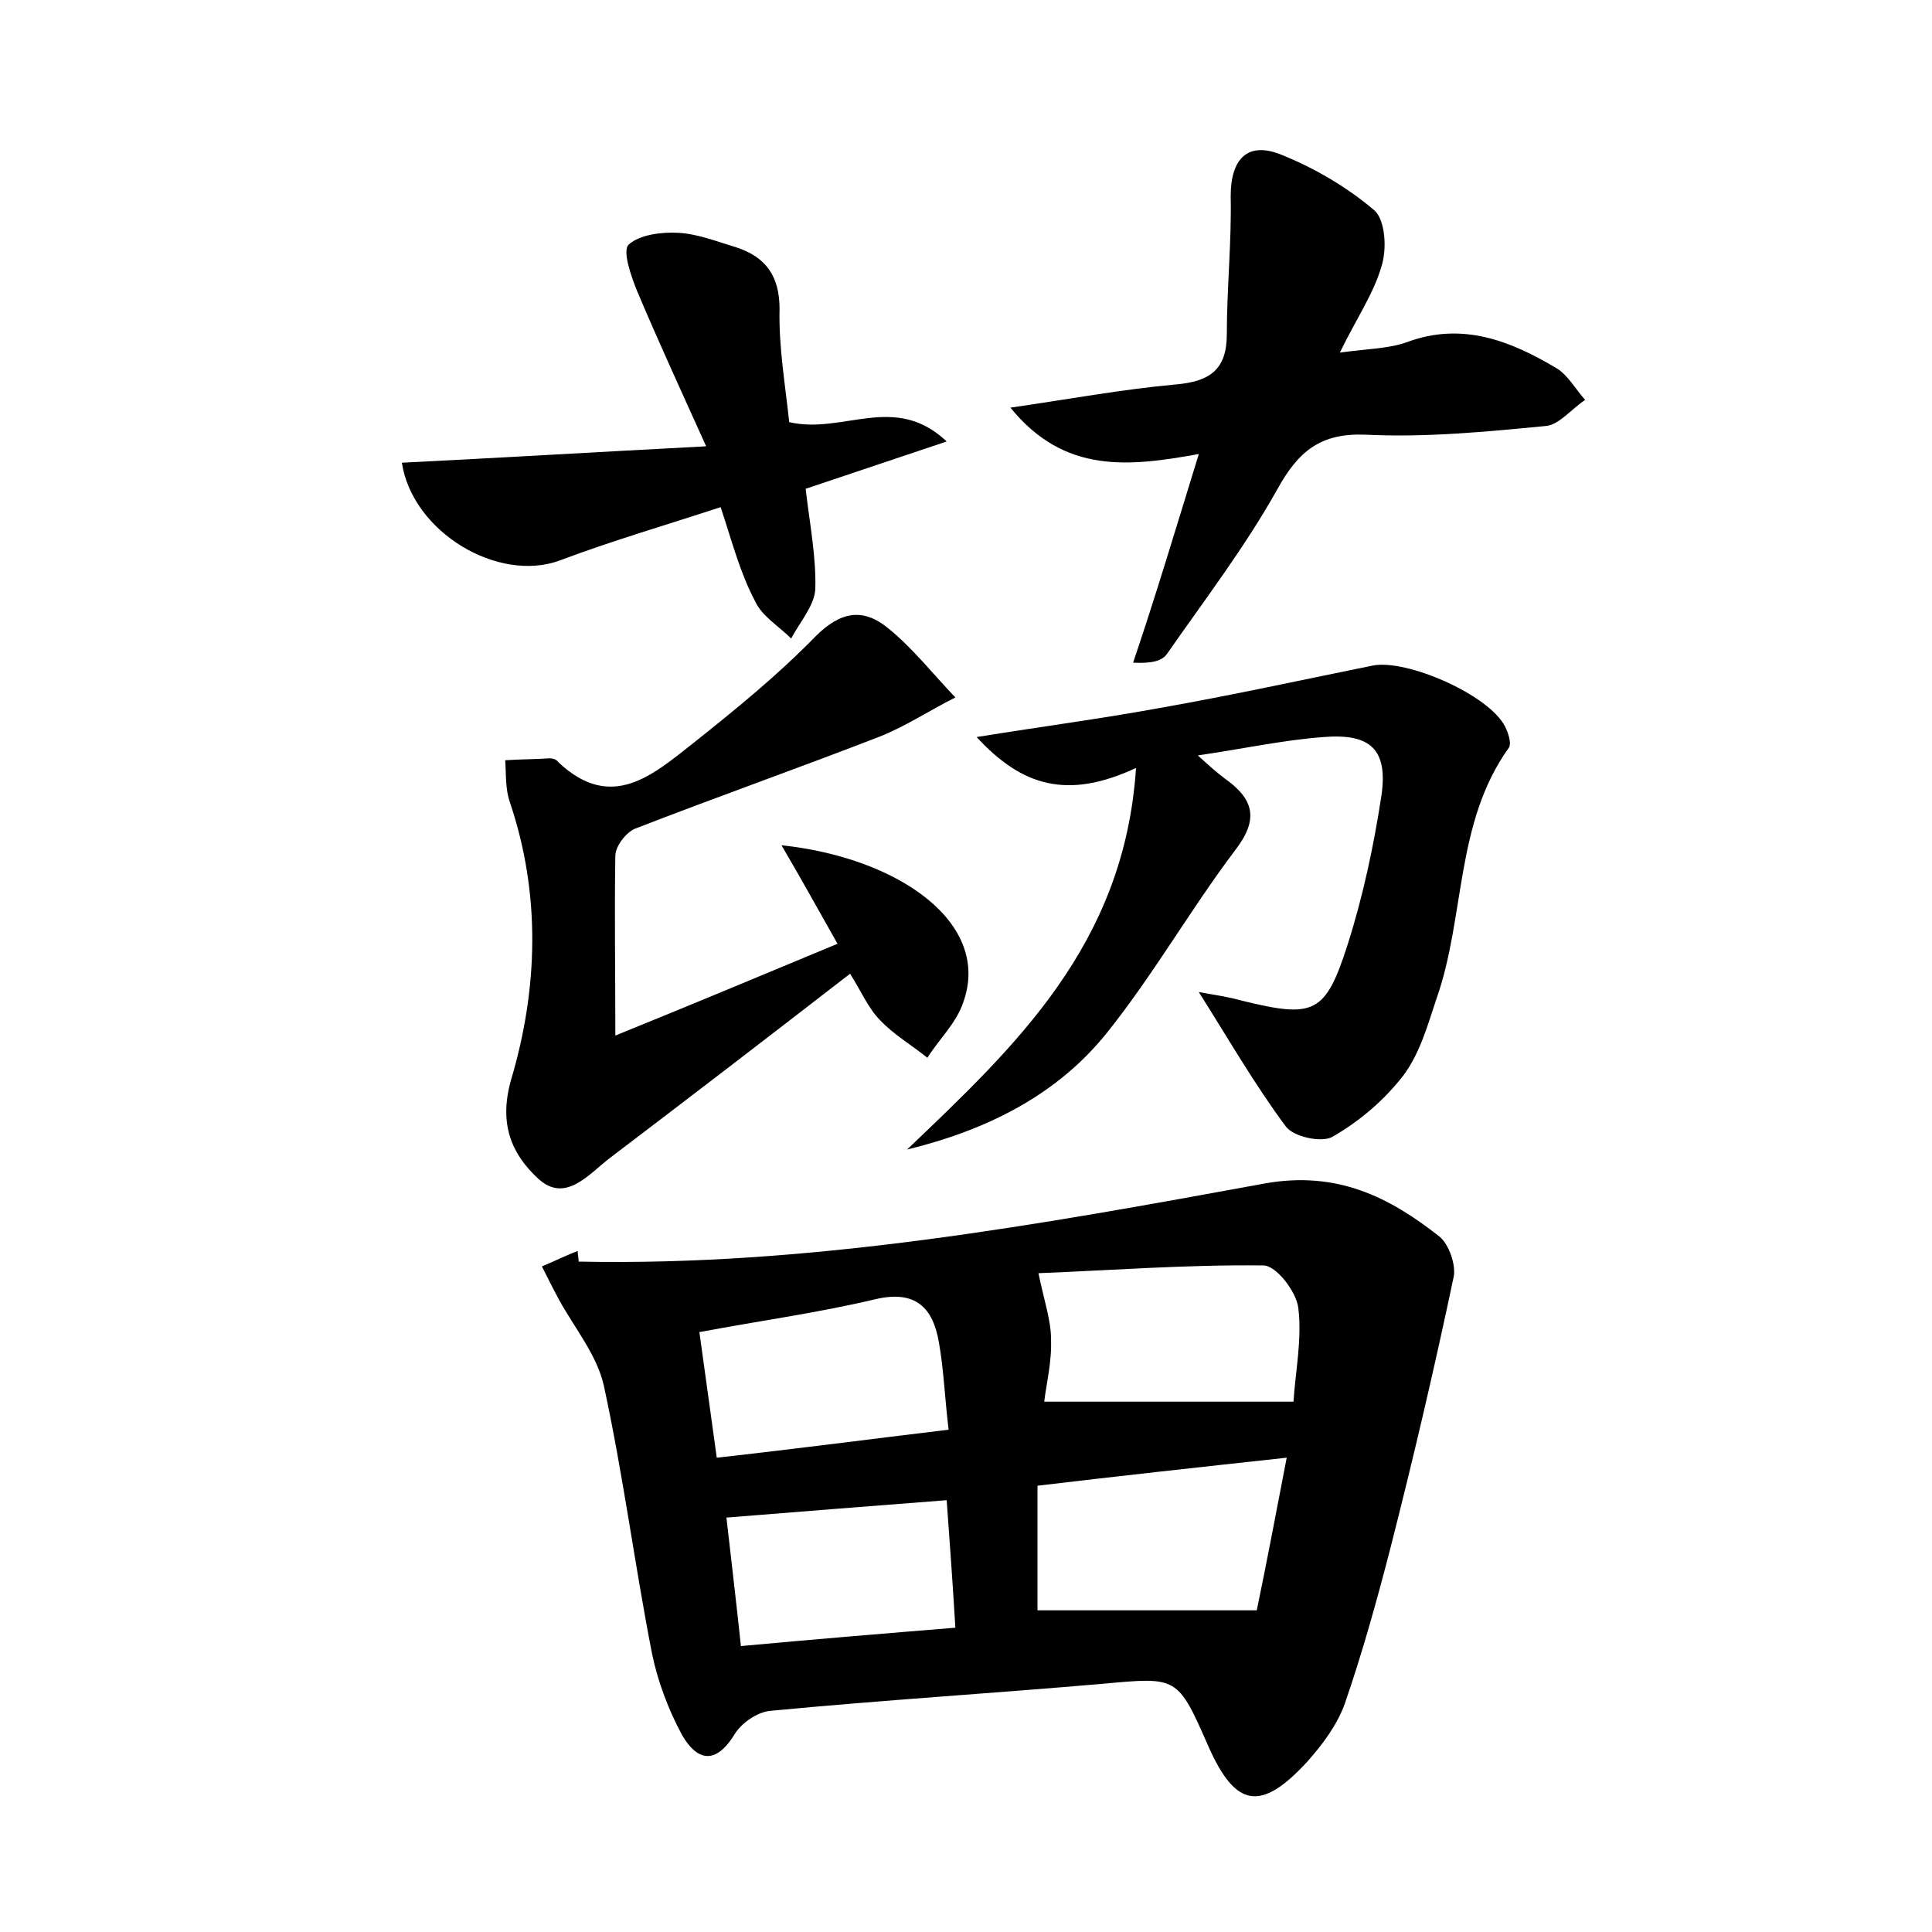 <?xml version="1.0" encoding="utf-8"?>
<!-- Generator: Adobe Illustrator 22.0.0, SVG Export Plug-In . SVG Version: 6.00 Build 0)  -->
<svg version="1.1" id="图层_1" xmlns="http://www.w3.org/2000/svg" xmlns:xlink="http://www.w3.org/1999/xlink" x="0px" y="0px"
	 viewBox="0 0 200 200" style="enable-background:new 0 0 200 200;" xml:space="preserve">
<style type="text/css">
	.st0{fill:#FFFFFF;}
</style>
<g>
	
	<path d="M59.9,130.6c24,0.5,47.6-3.8,71.1-8.1c7.4-1.3,12.8,1.4,18,5.5c1,0.8,1.7,2.9,1.5,4.1c-2,9.5-4.2,18.9-6.6,28.3
		c-1.4,5.4-2.9,10.8-4.7,16c-0.8,2.2-2.3,4.2-3.9,6c-4.8,5.2-7.4,4.7-10.2-1.6c-3.2-7.3-3.2-7.2-10.9-6.5c-11.5,1-22.9,1.7-34.4,2.8
		c-1.4,0.1-3.1,1.3-3.8,2.5c-2,3.2-3.9,2.6-5.4,0c-1.4-2.6-2.5-5.5-3.1-8.4c-1.8-9.2-3-18.6-5-27.8c-0.7-3.1-3-5.9-4.6-8.8
		c-0.6-1.1-1.2-2.3-1.8-3.5c1.2-0.5,2.4-1.1,3.7-1.6C59.8,129.8,59.9,130.2,59.9,130.6z M108.1,145.1c8.9,0,17.2,0,25.8,0
		c0.2-3.1,0.9-6.5,0.5-9.7c-0.2-1.7-2.3-4.4-3.6-4.4c-7.9-0.1-15.7,0.5-23.3,0.8c0.6,2.9,1.3,4.9,1.3,6.8
		C108.9,141,108.3,143.3,108.1,145.1z M130.1,166.7c1-4.8,2-10.1,3.1-15.8c-9.2,1-17.4,1.9-25.8,2.9c0,5,0,9.2,0,12.9
		C114.6,166.7,121.7,166.7,130.1,166.7z M98.2,148c-0.4-3.3-0.5-6.2-1-9c-0.6-3.6-2.4-5.5-6.6-4.5c-5.9,1.4-11.8,2.2-18.2,3.4
		c0.6,4.4,1.2,8.6,1.8,13C82.3,150,89.9,149,98.2,148z M76.7,170.4c7.6-0.7,14.8-1.3,22.2-1.9c-0.3-5-0.6-9-0.9-13.2
		c-7.9,0.6-15.3,1.2-22.8,1.8C75.7,161.5,76.2,165.7,76.7,170.4z"/>
	<path d="M117.6,79.5c-7.1,3.3-11.8,1.9-16.5-3.2c6.8-1.1,12.9-1.9,18.9-3c7.4-1.3,14.7-2.9,22.1-4.4c3.5-0.7,12,3,13.7,6.3
		c0.3,0.6,0.7,1.7,0.4,2.2c-5.6,7.8-4.5,17.5-7.5,26c-0.9,2.7-1.7,5.6-3.4,7.9c-2,2.6-4.6,4.8-7.4,6.4c-1.1,0.6-4,0-4.8-1.1
		c-3.2-4.3-5.9-9-9-13.9c1.7,0.3,3.1,0.5,4.5,0.9c7.4,1.8,8.6,1.4,10.9-5.8c1.6-5,2.7-10.2,3.5-15.4c0.7-4.8-1.1-6.5-6-6.1
		c-4.1,0.3-8.2,1.2-13,1.9c1.2,1.1,2,1.8,2.8,2.4c3.1,2.2,3.5,4.3,1,7.5c-4.6,6.1-8.4,12.8-13.2,18.8c-5.2,6.5-12.5,10.1-20.7,12.1
		C105.1,108.3,116.4,97.8,117.6,79.5z"/>
	<path d="M63.7,107.2c7.9-3.2,15.3-6.3,23-9.5c-2.1-3.7-3.8-6.8-5.8-10.2c12.2,1.3,21.8,8.1,18.8,16.3c-0.7,2.1-2.5,3.8-3.7,5.7
		c-1.6-1.3-3.5-2.4-4.9-3.9c-1.2-1.2-1.9-2.9-3.1-4.8c-8.4,6.5-16.6,12.8-24.9,19.1c-2.2,1.7-4.6,4.7-7.4,2.1
		c-2.7-2.5-4.1-5.6-2.8-10.2c2.8-9.4,3.1-19.2-0.1-28.7c-0.5-1.4-0.4-2.9-0.5-4.4c1.5-0.1,3.1-0.1,4.6-0.2c0.3,0,0.7,0.1,0.9,0.4
		c5.5,5.2,9.8,1.3,14-2c4.4-3.5,8.7-7,12.6-11c2.6-2.6,4.9-3,7.5-0.9c2.6,2.1,4.7,4.8,7,7.2c-2.6,1.3-5,2.9-7.7,4
		c-8.5,3.3-17,6.3-25.5,9.6c-0.9,0.4-2,1.8-2,2.8C63.6,94.4,63.7,100.3,63.7,107.2z"/>
	<path d="M124.1,47c-7.2,1.3-13.9,2.1-19.5-4.8c6.2-0.9,11.6-1.9,17.1-2.4c3.5-0.3,5.3-1.5,5.3-5.2c0-4.8,0.5-9.5,0.4-14.3
		c0-3.8,1.7-5.7,5.2-4.3c3.5,1.4,6.9,3.4,9.7,5.8c1.1,1,1.3,4,0.7,5.8c-0.8,2.8-2.6,5.4-4.3,8.9c2.9-0.4,5.1-0.4,7-1.1
		c5.7-2.1,10.7-0.1,15.4,2.7c1.2,0.7,2,2.2,3,3.3c-1.4,0.9-2.7,2.6-4.1,2.7c-6.2,0.6-12.4,1.2-18.6,0.9c-4.7-0.2-7,1.7-9.2,5.7
		c-3.3,5.9-7.5,11.4-11.4,17c-0.5,0.7-1.5,1-3.5,0.9C119.6,61.8,121.7,54.8,124.1,47z"/>
	<path d="M74.6,52.5C68.8,54.4,63.3,56,58,58c-6.4,2.4-15.3-2.9-16.4-10.1c10-0.5,20.1-1.1,31.5-1.7C70.3,40,68,35,65.9,30
		c-0.6-1.5-1.5-4.1-0.8-4.7c1.1-1,3.4-1.3,5.1-1.2c2,0.1,4,0.9,6,1.5c3.1,1,4.5,3,4.5,6.4c-0.1,3.9,0.6,7.9,1,11.7
		c5.6,1.3,10.9-3.1,16.3,2c-4.8,1.6-9.5,3.2-14.6,4.9c0.4,3.5,1.1,7,1,10.4c-0.1,1.7-1.6,3.4-2.5,5.1c-1.3-1.3-3-2.3-3.7-3.8
		C76.6,59.3,75.8,56.1,74.6,52.5z"/>
	
	
	
	
</g>
</svg>
